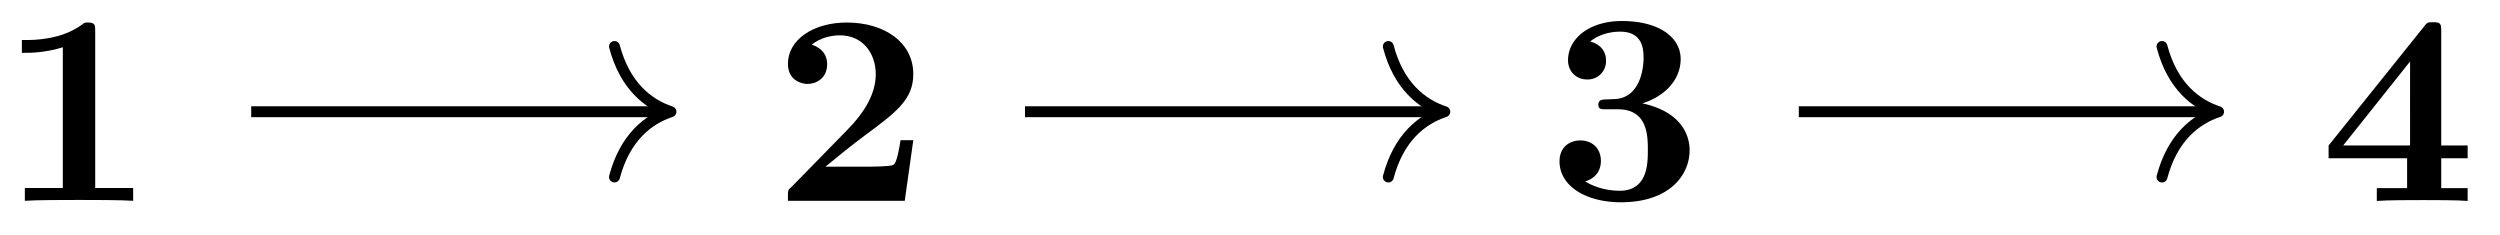 <svg xmlns="http://www.w3.org/2000/svg" xmlns:xlink="http://www.w3.org/1999/xlink" width="122.115" height="11.475" viewBox="0 0 91.586 8.606" version="1.2"><defs><symbol overflow="visible" id="a"><path style="stroke:none" d="M4.922 0v-.469h-1.39v-5.734c0-.234 0-.328-.266-.328-.11 0-.125 0-.22.078-.765.562-1.796.562-2 .562H.845v.47h.203c.156 0 .703-.016 1.297-.204v5.156H.954V0c.437-.031 1.5-.031 1.984-.031s1.546 0 1.984.031Zm0 0"/></symbol><symbol overflow="visible" id="b"><path style="stroke:none" d="M5.156-2.219h-.468c-.032.203-.125.844-.266.906-.11.063-.86.063-1.016.063H1.937c.47-.39 1-.813 1.438-1.14 1.14-.844 1.781-1.313 1.781-2.25 0-1.157-1.047-1.891-2.437-1.891-1.219 0-2.156.625-2.156 1.515 0 .594.484.735.718.735C1.61-4.281 2-4.5 2-5c0-.516-.422-.672-.563-.719.282-.234.672-.343 1.032-.343.844 0 1.312.671 1.312 1.421 0 .688-.375 1.375-1.078 2.079l-2 2.046c-.14.11-.14.141-.14.344V0h4.28Zm0 0"/></symbol><symbol overflow="visible" id="c"><path style="stroke:none" d="M5.25-1.797c0-.547-.297-1.406-1.734-1.719.687-.203 1.406-.765 1.406-1.625 0-.765-.75-1.39-2.156-1.39-1.188 0-1.97.64-1.97 1.437 0 .422.313.703.688.703a.668.668 0 0 0 .704-.687c0-.578-.547-.688-.579-.703.344-.282.782-.36 1.094-.36.828 0 .86.641.86.97 0 .124-.016 1.437-1.047 1.5-.407.015-.438.015-.485.03-.094.016-.125.11-.125.172 0 .172.11.172.282.172h.437c1.094 0 1.094.985 1.094 1.5 0 .469 0 1.484-1.031 1.484-.266 0-.782-.046-1.266-.343C1.75-.75 2-1 2-1.406c0-.453-.313-.75-.75-.75-.422 0-.766.265-.766.765 0 .907.97 1.5 2.25 1.5 1.782 0 2.516-1 2.516-1.906Zm0 0"/></symbol><symbol overflow="visible" id="d"><path style="stroke:none" d="M5.406 0v-.469h-.968v-1.094h.968v-.468h-.968V-6.22c0-.265-.016-.328-.297-.328-.22 0-.22.016-.344.172L.312-2.031v.469h2.876V-.47h-1.11V0c.375-.031 1.281-.031 1.703-.031.406 0 1.266 0 1.625.031Zm-2.11-2.031H.845L3.297-5.11Zm0 0"/></symbol></defs><use xlink:href="#a" x="-.044" y="7.356" style="fill:#000;fill-opacity:1"/><use xlink:href="#b" x="28.302" y="7.356" style="fill:#000;fill-opacity:1"/><path style="fill:none;stroke-width:.399;stroke-linecap:butt;stroke-linejoin:miter;stroke:#000;stroke-opacity:1;stroke-miterlimit:10" d="M6.383 0h15.18" transform="matrix(1 0 0 -1 2.82 4.093)"/><path style="fill:none;stroke-width:.399;stroke-linecap:round;stroke-linejoin:round;stroke:#000;stroke-opacity:1;stroke-miterlimit:10" d="M-2.072 2.39C-1.692.956-.849.28-.002 0c-.847-.278-1.69-.958-2.07-2.391" transform="matrix(1 0 0 -1 24.583 4.093)"/><use xlink:href="#c" x="56.648" y="7.301" style="fill:#000;fill-opacity:1"/><path style="fill:none;stroke-width:.399;stroke-linecap:butt;stroke-linejoin:miter;stroke:#000;stroke-opacity:1;stroke-miterlimit:10" d="M34.73 0h15.18" transform="matrix(1 0 0 -1 2.82 4.093)"/><path style="fill:none;stroke-width:.399;stroke-linecap:round;stroke-linejoin:round;stroke:#000;stroke-opacity:1;stroke-miterlimit:10" d="M-2.07 2.39C-1.693.956-.849.28 0 0c-.848-.278-1.692-.958-2.07-2.391" transform="matrix(1 0 0 -1 52.93 4.093)"/><use xlink:href="#d" x="84.995" y="7.361" style="fill:#000;fill-opacity:1"/><path style="fill:none;stroke-width:.399;stroke-linecap:butt;stroke-linejoin:miter;stroke:#000;stroke-opacity:1;stroke-miterlimit:10" d="M63.078 0h15.18" transform="matrix(1 0 0 -1 2.82 4.093)"/><path style="fill:none;stroke-width:.399;stroke-linecap:round;stroke-linejoin:round;stroke:#000;stroke-opacity:1;stroke-miterlimit:10" d="M-2.074 2.39C-1.695.956-.85.28 0 0-.85-.279-1.695-.959-2.074-2.392" transform="matrix(1 0 0 -1 81.277 4.093)"/></svg>